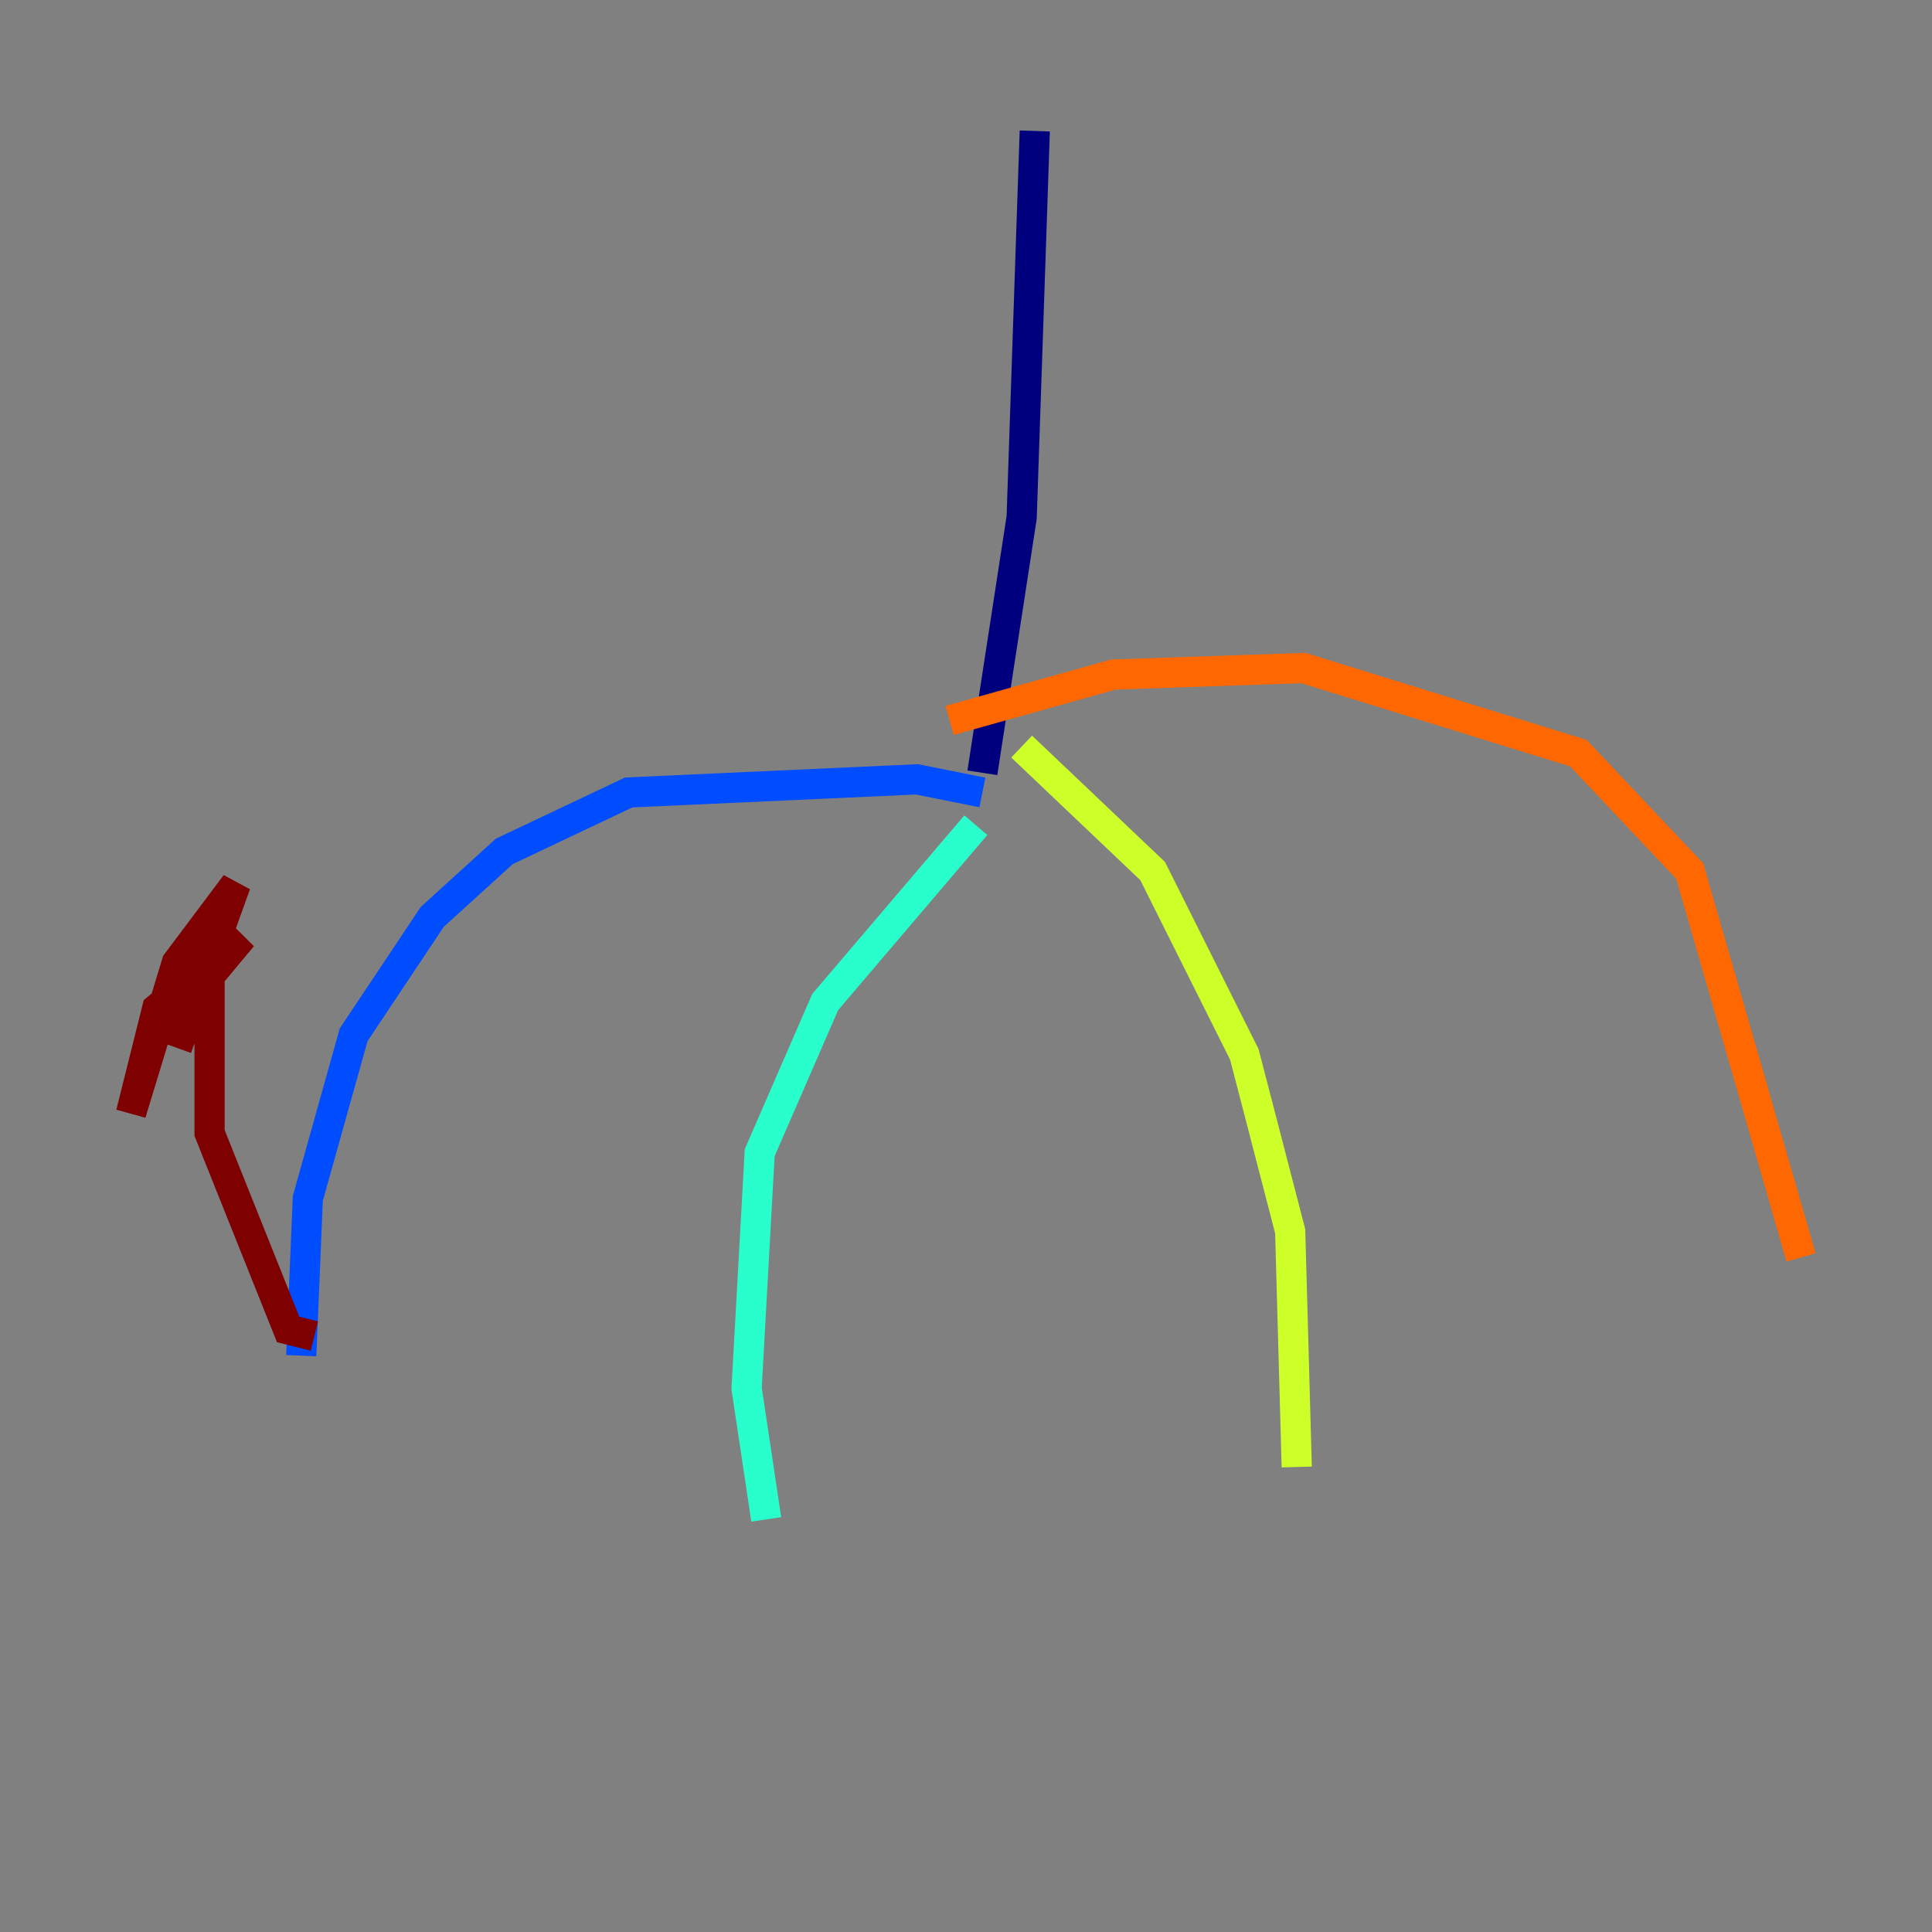 <?xml version="1.0" encoding="utf-8" ?>
<svg baseProfile="tiny" height="128" version="1.2" viewBox="0,0,128,128" width="128" xmlns="http://www.w3.org/2000/svg" xmlns:ev="http://www.w3.org/2001/xml-events" xmlns:xlink="http://www.w3.org/1999/xlink"><rect x="0" y="0" width="128" height="128" fill="#808080" stroke="none"/><defs /><polyline fill="none" points="68.556,8.678 67.688,34.278 65.085,51.2" stroke="#00007f" stroke-width="2" /><polyline fill="none" points="65.085,52.502 60.746,51.634 41.654,52.502 33.41,56.407 28.637,60.746 23.43,68.556 20.393,79.403 19.959,89.817" stroke="#004cff" stroke-width="2" /><polyline fill="none" points="64.651,54.671 54.671,66.386 50.332,76.366 49.464,91.986 50.766,100.664" stroke="#29ffcd" stroke-width="2" /><polyline fill="none" points="67.688,49.464 76.366,57.709 82.441,69.858 85.478,81.573 85.912,97.193" stroke="#cdff29" stroke-width="2" /><polyline fill="none" points="62.915,47.729 73.763,44.691 86.346,44.258 104.57,49.898 111.946,57.709 119.322,83.308" stroke="#ff6700" stroke-width="2" /><polyline fill="none" points="20.827,88.515 19.091,88.081 13.885,75.064 13.885,64.651 16.054,62.047 10.414,66.82 8.678,73.763 11.715,63.783 15.62,58.576 11.715,69.424" stroke="#7f0000" stroke-width="2" /></svg>